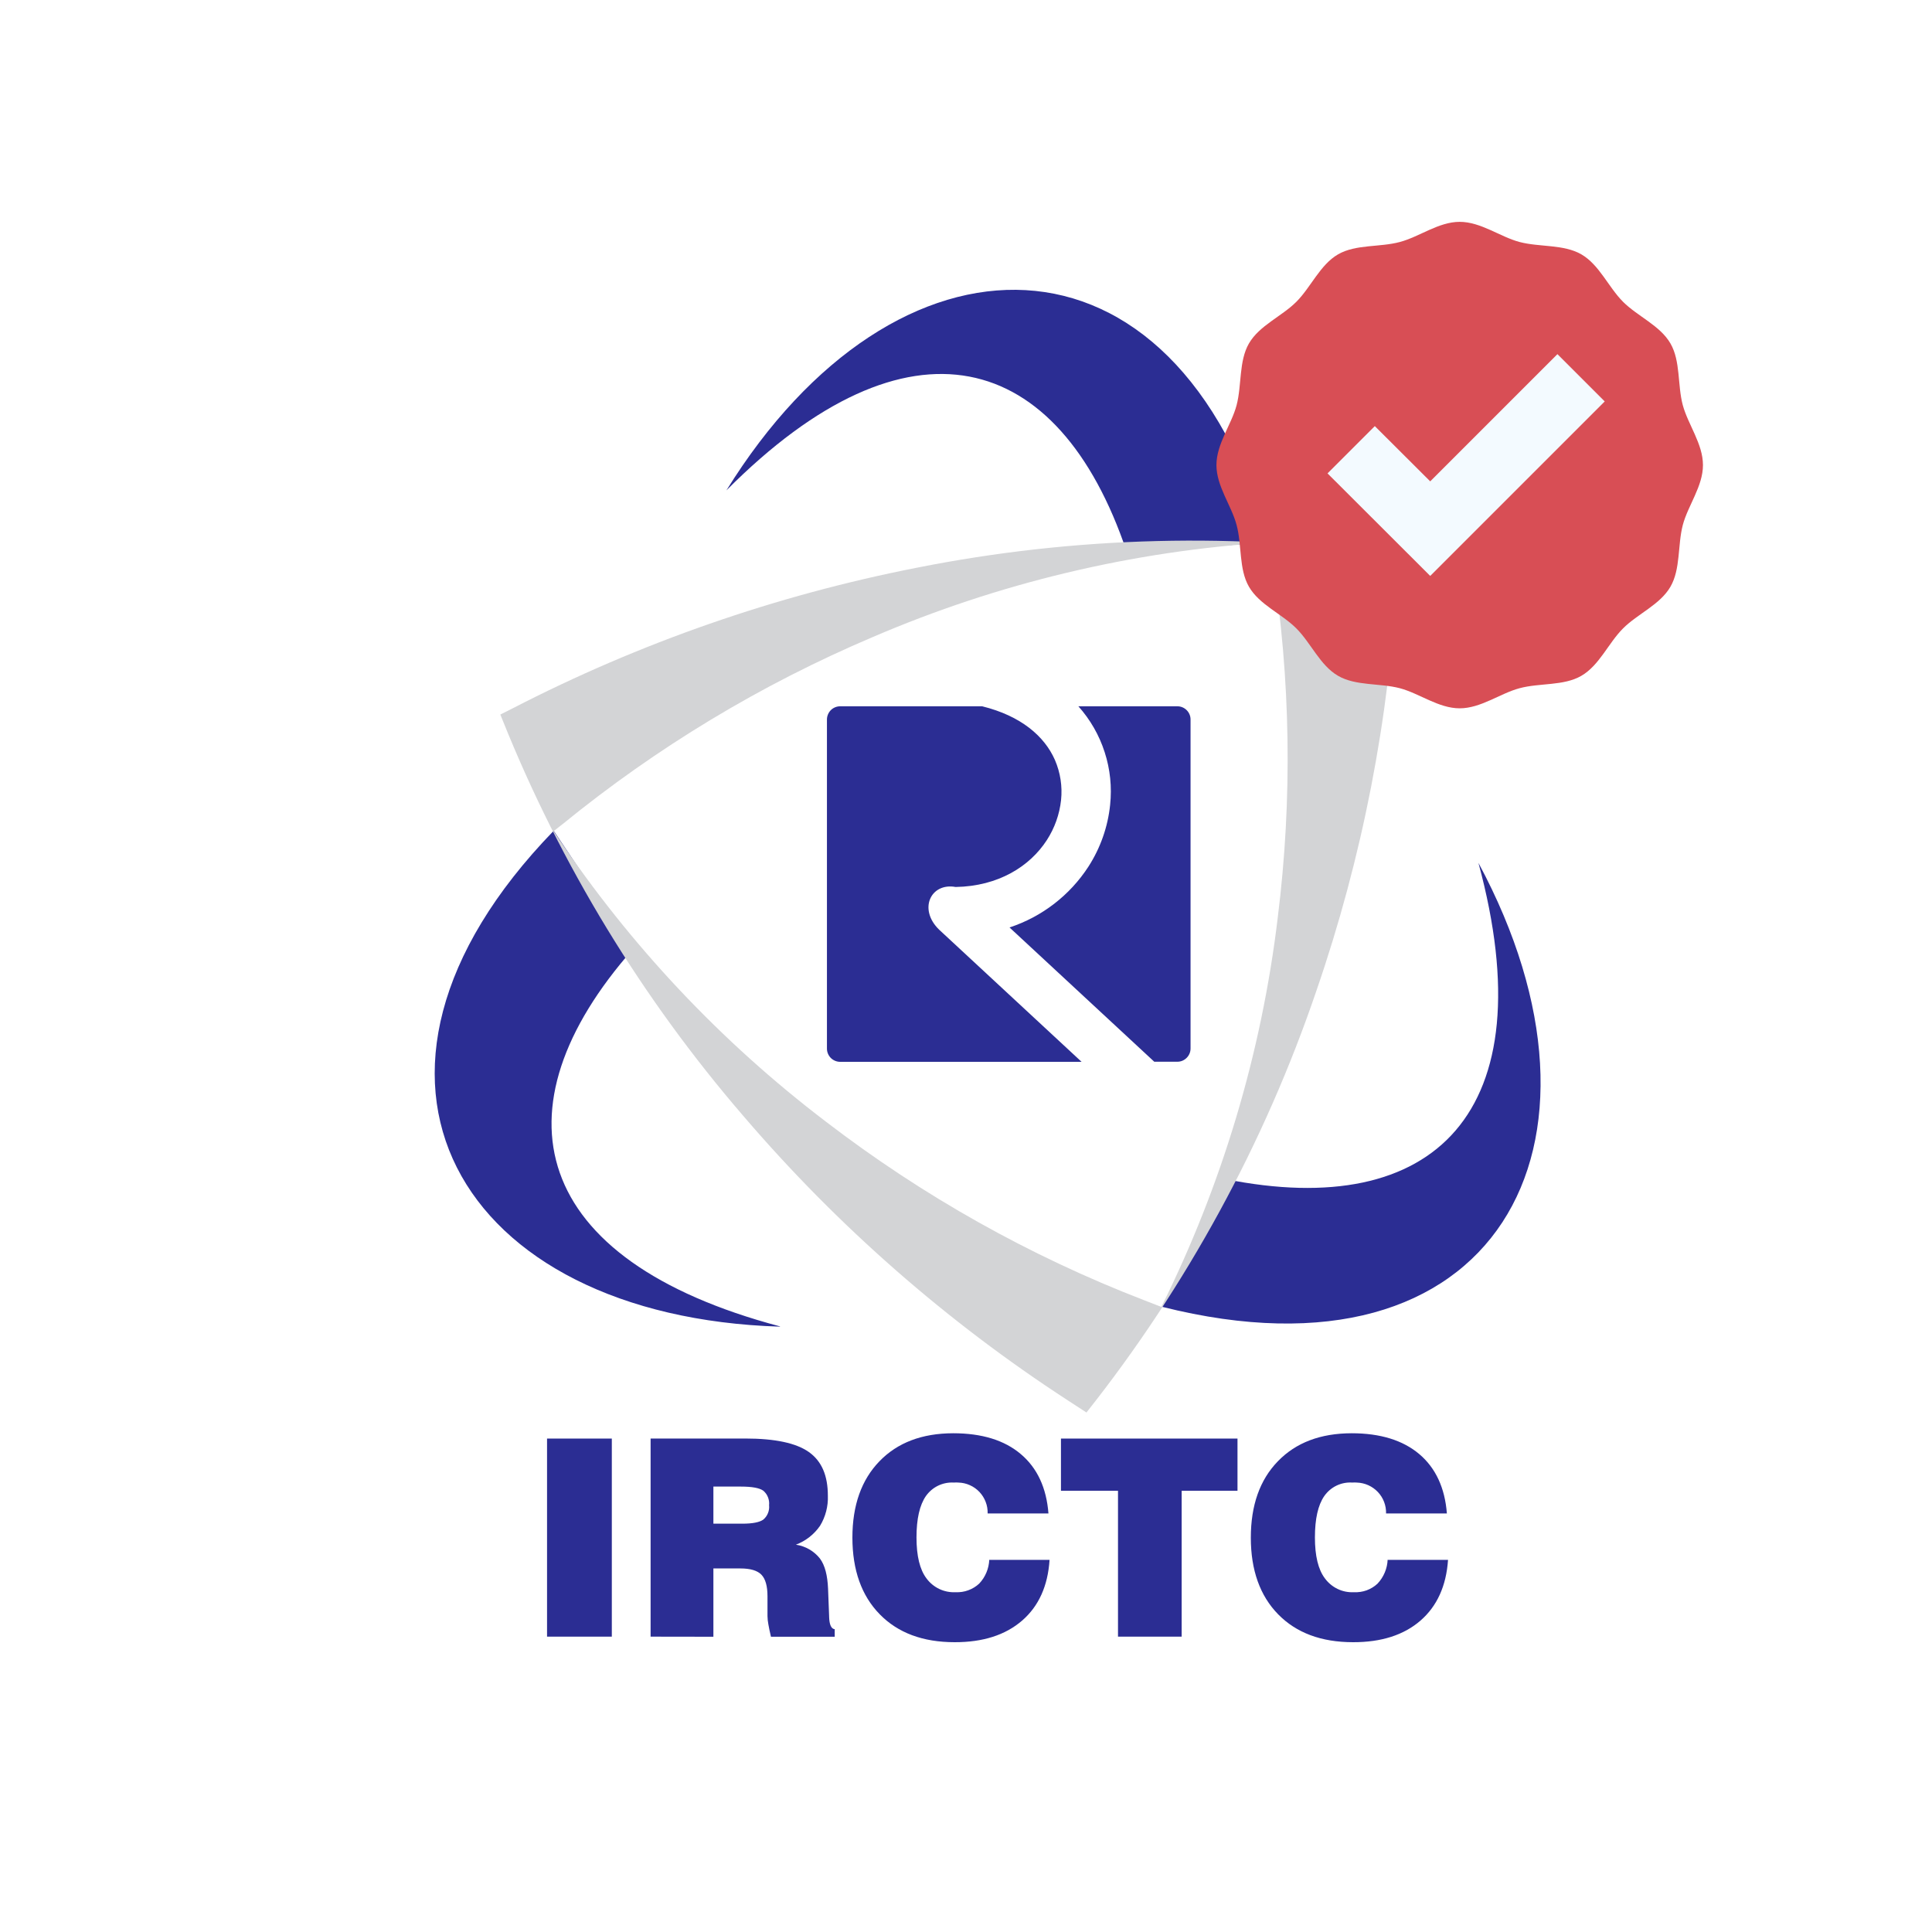 <svg width="40" height="40" viewBox="0 0 40 40" fill="none" xmlns="http://www.w3.org/2000/svg">
<g filter="url(#filter0_b_16302_58207)">
<rect width="40" height="40" rx="8" fill="white" fill-opacity="0.94"/>
<path fill-rule="evenodd" clip-rule="evenodd" d="M16.15 27.462C10.97 26.087 10.186 22.961 13.102 19.653L11.464 17.2C6.511 22.309 9.51 27.262 16.15 27.467V27.462ZM30.61 17.867C32.01 23.04 29.694 25.282 25.37 24.412L24.063 27.057C30.965 28.793 33.755 23.717 30.61 17.866V17.867ZM15.037 10.155C18.814 6.356 21.917 7.244 23.326 11.419L26.27 11.233C24.325 4.384 18.533 4.505 15.038 10.155H15.037Z" fill="#2B2D93"/>
<path fill-rule="evenodd" clip-rule="evenodd" d="M22.498 29.247L22.109 28.994C19.603 27.365 17.343 25.385 15.398 23.114C13.297 20.679 11.613 17.914 10.414 14.93C10.395 14.885 10.377 14.836 10.359 14.794L10.609 14.668C13.247 13.307 16.064 12.326 18.977 11.755C22.261 11.101 25.634 11.017 28.947 11.506C28.939 11.662 28.93 11.812 28.92 11.966C28.766 14.878 28.205 17.755 27.255 20.512C26.179 23.673 24.569 26.626 22.495 29.243L22.498 29.247ZM24.044 27.058L23.681 26.917C21.319 26.005 19.1 24.759 17.092 23.217C14.926 21.568 13.048 19.573 11.533 17.312L11.463 17.209C11.525 17.16 11.586 17.109 11.65 17.061C13.596 15.474 15.757 14.171 18.068 13.19C20.674 12.07 23.452 11.408 26.282 11.23C26.303 11.359 26.323 11.487 26.342 11.619C26.723 14.06 26.761 16.541 26.455 18.993C26.119 21.799 25.303 24.527 24.045 27.058H24.044Z" fill="#D3D4D6"/>
<path fill-rule="evenodd" clip-rule="evenodd" d="M17.395 14.623H20.335C21.141 14.822 21.626 15.245 21.841 15.734C21.954 15.996 21.998 16.282 21.968 16.566C21.936 16.861 21.835 17.144 21.674 17.393C21.322 17.937 20.671 18.349 19.785 18.364C19.268 18.27 19.007 18.826 19.445 19.249L22.393 21.984H17.395C17.322 21.984 17.253 21.955 17.201 21.904C17.15 21.852 17.121 21.783 17.121 21.711V14.897C17.121 14.825 17.15 14.755 17.201 14.703C17.252 14.652 17.322 14.623 17.395 14.623ZM22.324 14.623H24.377C24.449 14.623 24.518 14.652 24.569 14.703C24.62 14.754 24.649 14.823 24.649 14.895V21.709C24.649 21.781 24.62 21.85 24.569 21.901C24.518 21.953 24.449 21.982 24.377 21.982H23.898L20.901 19.202C21.573 18.981 22.15 18.536 22.535 17.942C22.783 17.557 22.937 17.119 22.984 16.664C23.023 16.296 22.985 15.925 22.871 15.573C22.758 15.221 22.572 14.897 22.325 14.621L22.324 14.623Z" fill="#2B2D93"/>
<path fill-rule="evenodd" clip-rule="evenodd" d="M11.326 33.885V29.784H12.667V33.885H11.326Z" fill="#2B2D93"/>
<path fill-rule="evenodd" clip-rule="evenodd" d="M14.77 31.546H15.369C15.579 31.546 15.724 31.518 15.803 31.462C15.846 31.426 15.879 31.38 15.9 31.328C15.921 31.276 15.929 31.22 15.923 31.164C15.929 31.108 15.921 31.051 15.9 30.999C15.88 30.946 15.846 30.9 15.803 30.863C15.723 30.806 15.57 30.778 15.336 30.778H14.77V31.546ZM13.47 33.885V29.783H15.43C16.045 29.783 16.483 29.876 16.747 30.063C17.011 30.25 17.14 30.548 17.14 30.968C17.148 31.186 17.092 31.403 16.978 31.59C16.855 31.768 16.68 31.905 16.478 31.981C16.674 32.01 16.853 32.112 16.976 32.268C17.081 32.41 17.132 32.618 17.144 32.89L17.166 33.461C17.165 33.465 17.165 33.47 17.166 33.474C17.171 33.638 17.21 33.724 17.282 33.731V33.887H15.962C15.938 33.788 15.92 33.7 15.908 33.629C15.897 33.573 15.891 33.516 15.89 33.459V33.049C15.89 32.838 15.848 32.689 15.764 32.602C15.68 32.516 15.536 32.473 15.33 32.473H14.77V33.887L13.47 33.885Z" fill="#2B2D93"/>
<path fill-rule="evenodd" clip-rule="evenodd" d="M20.483 32.295H21.73C21.695 32.836 21.505 33.256 21.16 33.554C20.815 33.852 20.351 34.001 19.766 34C19.107 34 18.59 33.807 18.214 33.422C17.837 33.037 17.649 32.508 17.648 31.836C17.648 31.166 17.835 30.639 18.208 30.254C18.581 29.868 19.09 29.675 19.734 29.674C20.329 29.674 20.796 29.818 21.134 30.105C21.475 30.392 21.666 30.805 21.707 31.334H20.448C20.45 31.253 20.437 31.171 20.407 31.095C20.378 31.018 20.334 30.949 20.278 30.889C20.222 30.83 20.155 30.782 20.08 30.749C20.005 30.715 19.925 30.697 19.843 30.695C19.812 30.692 19.781 30.692 19.75 30.695C19.637 30.688 19.525 30.71 19.423 30.759C19.321 30.808 19.234 30.883 19.169 30.975C19.04 31.162 18.975 31.447 18.975 31.831C18.975 32.215 19.044 32.497 19.181 32.678C19.25 32.772 19.342 32.848 19.447 32.898C19.553 32.948 19.669 32.971 19.786 32.965C19.875 32.969 19.963 32.956 20.047 32.925C20.13 32.895 20.206 32.849 20.272 32.788C20.401 32.653 20.475 32.474 20.482 32.287L20.483 32.295Z" fill="#2B2D93"/>
<path fill-rule="evenodd" clip-rule="evenodd" d="M23.147 33.885V30.865H21.966V29.784H25.621V30.865H24.465V33.885H23.147Z" fill="#2B2D93"/>
<path fill-rule="evenodd" clip-rule="evenodd" d="M28.731 32.295H29.98C29.943 32.836 29.752 33.256 29.408 33.554C29.064 33.852 28.599 34.001 28.014 34C27.356 34 26.839 33.807 26.462 33.422C26.086 33.037 25.897 32.508 25.897 31.836C25.897 31.166 26.083 30.639 26.457 30.254C26.83 29.868 27.339 29.675 27.984 29.674C28.577 29.674 29.044 29.818 29.384 30.105C29.724 30.392 29.915 30.805 29.956 31.334H28.697C28.701 31.169 28.64 31.009 28.527 30.89C28.413 30.77 28.257 30.7 28.092 30.695C28.061 30.692 28.03 30.692 27.999 30.695C27.886 30.687 27.773 30.709 27.671 30.758C27.569 30.807 27.482 30.882 27.417 30.975C27.288 31.162 27.224 31.447 27.224 31.831C27.224 32.213 27.292 32.495 27.43 32.678C27.499 32.772 27.59 32.848 27.695 32.898C27.801 32.949 27.917 32.971 28.034 32.965C28.123 32.969 28.212 32.956 28.295 32.926C28.378 32.895 28.455 32.849 28.52 32.788C28.648 32.652 28.723 32.474 28.73 32.287L28.731 32.295Z" fill="#2B2D93"/>
<path d="M34.841 8.391C34.728 7.972 34.797 7.478 34.585 7.111C34.37 6.739 33.906 6.551 33.603 6.248C33.3 5.944 33.112 5.481 32.74 5.266C32.373 5.054 31.879 5.12 31.46 5.01C31.055 4.902 30.66 4.593 30.221 4.593C29.783 4.593 29.389 4.902 28.983 5.01C28.564 5.123 28.07 5.054 27.703 5.266C27.331 5.481 27.143 5.944 26.84 6.248C26.537 6.551 26.073 6.739 25.858 7.111C25.646 7.478 25.712 7.972 25.602 8.391C25.494 8.796 25.185 9.191 25.185 9.629C25.185 10.068 25.494 10.462 25.602 10.868C25.715 11.287 25.646 11.781 25.858 12.147C26.073 12.52 26.537 12.707 26.84 13.011C27.143 13.314 27.331 13.777 27.703 13.992C28.07 14.205 28.564 14.139 28.983 14.249C29.389 14.357 29.783 14.665 30.221 14.665C30.66 14.665 31.055 14.357 31.46 14.249C31.879 14.136 32.373 14.205 32.74 13.992C33.112 13.777 33.3 13.314 33.603 13.011C33.906 12.707 34.37 12.52 34.585 12.147C34.797 11.781 34.731 11.287 34.841 10.868C34.949 10.462 35.258 10.068 35.258 9.629C35.258 9.191 34.952 8.796 34.841 8.391Z" fill="#D84E55"/>
<path d="M29.611 11.924L27.485 9.801L28.464 8.822L29.611 9.966L32.245 7.332L33.224 8.311L29.611 11.924Z" fill="#F3FAFF"/>
</g>
<defs>
<filter id="filter0_b_16302_58207" x="-20" y="-20" width="80" height="80" filterUnits="userSpaceOnUse" color-interpolation-filters="sRGB">
<feFlood flood-opacity="0" result="BackgroundImageFix"/>
<feGaussianBlur in="BackgroundImageFix" stdDeviation="10"/>
<feComposite in2="SourceAlpha" operator="in" result="effect1_backgroundBlur_16302_58207"/>
<feBlend mode="normal" in="SourceGraphic" in2="effect1_backgroundBlur_16302_58207" result="shape"/>
</filter>
</defs>
</svg>
